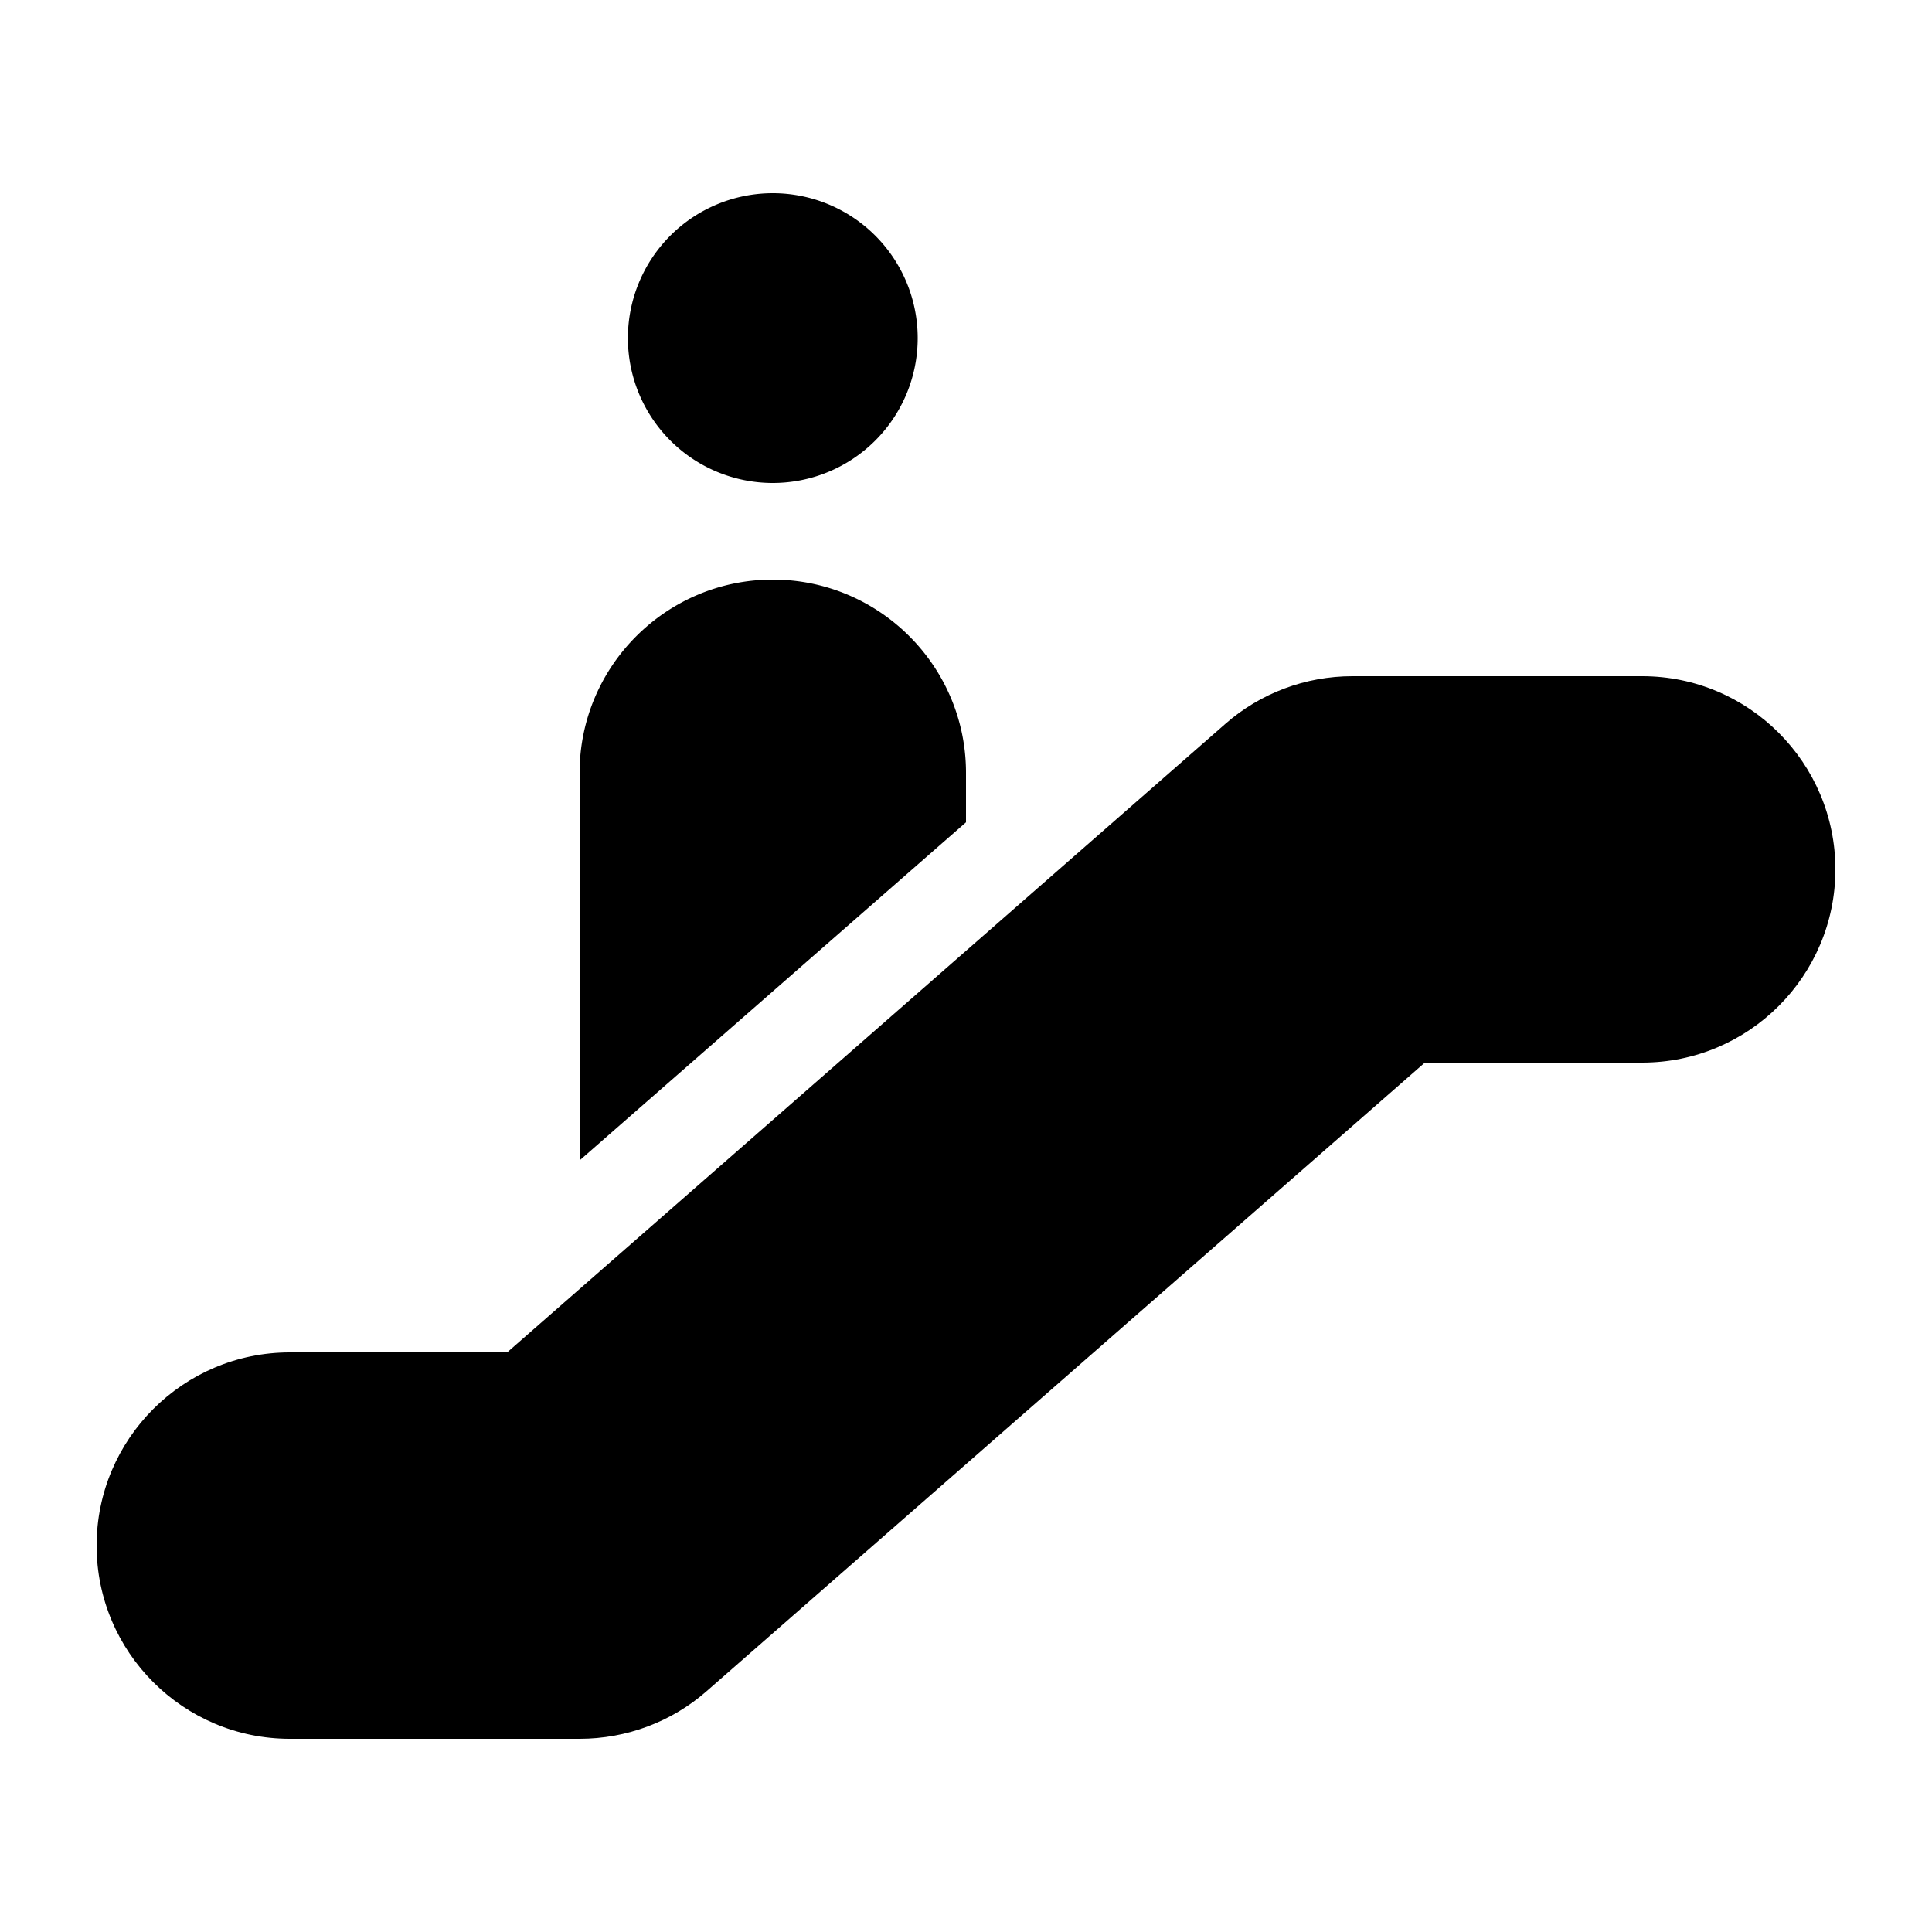 <svg xmlns="http://www.w3.org/2000/svg" width="24" height="24" viewBox="0 0 640 512"><path class="pr-icon-duotone-secondary" d="M32 448c0 35.3 28.7 64 64 64l96 0c15.5 0 30.5-5.6 42.1-15.8L472 288l72 0c35.3 0 64-28.7 64-64s-28.7-64-64-64l-96 0c-15.5 0-30.5 5.6-42.1 15.8L168 384l-72 0c-35.3 0-64 28.7-64 64z"/><path class="pr-icon-duotone-primary" d="M256 0a48 48 0 1 1 0 96 48 48 0 1 1 0-96zm64 192l0 16.4-128 112L192 192c0-35.3 28.7-64 64-64s64 28.7 64 64z"/></svg>
